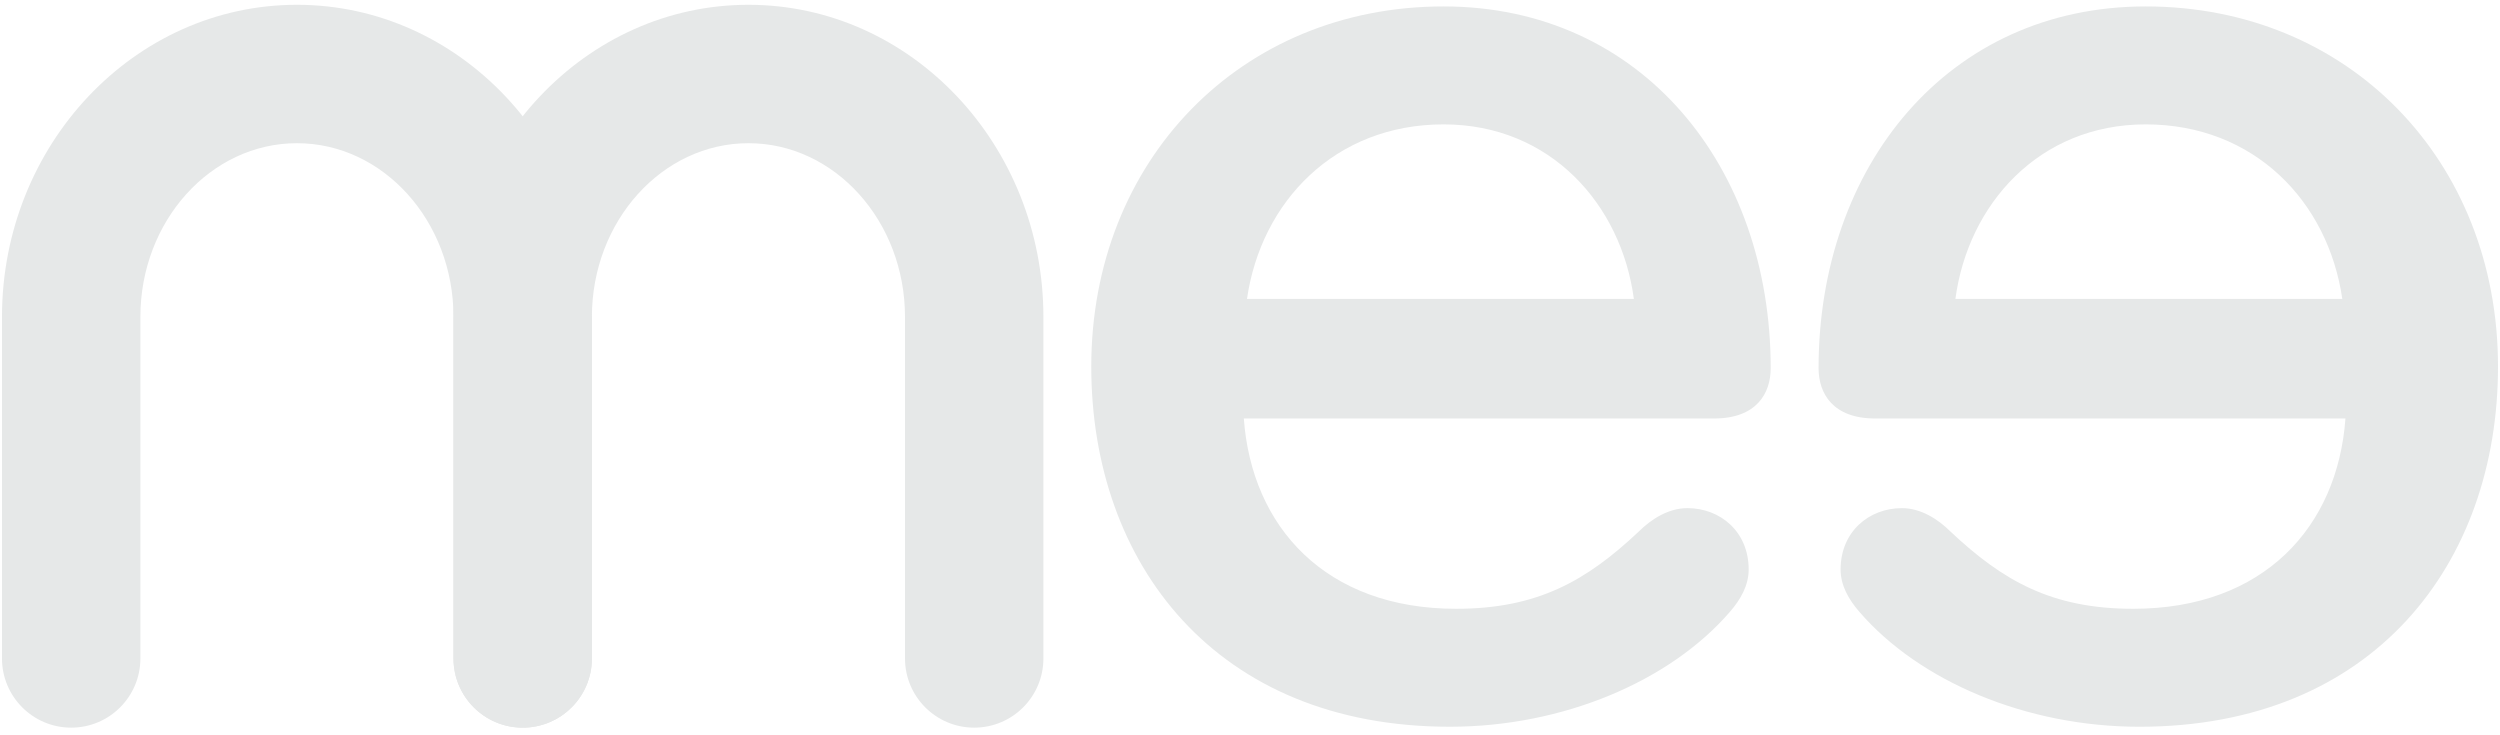 <svg width="238px" height="70px" viewBox="0 0 238 70" version="1.1" xmlns="http://www.w3.org/2000/svg"
   xmlns:xlink="http://www.w3.org/1999/xlink">
   <g id="Page-4" stroke="none" stroke-width="1" fill="none" fill-rule="evenodd">
      <g id="Mee_Foundation_Style_Guide_2-14-22" transform="translate(-1446, -298)" fill="#E6E8E8">
         <g id="Group-344" transform="translate(180, 295.992)">
            <path
               d="M1434.571,37.057 C1434.571,39.452 1433.224,41.848 1429.181,41.848 L1384.412,41.848 C1385.161,52.179 1392.198,59.965 1404.624,59.965 C1412.41,59.965 1417.053,57.27 1421.993,52.628 C1423.192,51.431 1424.838,50.382 1426.635,50.382 C1429.779,50.382 1432.474,52.628 1432.474,56.222 C1432.474,57.718 1431.725,59.067 1430.678,60.265 C1424.988,66.852 1414.806,71.194 1404.027,71.194 C1381.716,71.194 1369.889,55.622 1369.889,36.906 C1369.889,17.292 1384.113,2.62 1403.427,2.62 C1422.293,2.62 1434.571,17.892 1434.571,37.057 M1403.427,13.849 C1393.095,13.849 1386.059,21.185 1384.712,30.469 L1421.545,30.469 C1420.346,21.485 1413.609,13.849 1403.427,13.849"
               id="Fill-280"></path>
            <path
               d="M1470.27,2.62 C1489.585,2.62 1503.81,17.292 1503.81,36.907 C1503.81,55.623 1491.983,71.195 1469.672,71.195 C1458.891,71.195 1448.711,66.853 1443.021,60.265 C1441.974,59.067 1441.225,57.719 1441.225,56.222 C1441.225,52.629 1443.918,50.383 1447.064,50.383 C1448.861,50.383 1450.507,51.431 1451.704,52.629 C1456.646,57.271 1461.289,59.965 1469.075,59.965 C1481.501,59.965 1488.538,52.179 1489.287,41.848 L1444.518,41.848 C1440.475,41.848 1439.128,39.452 1439.128,37.057 C1439.128,17.892 1451.404,2.62 1470.27,2.62 M1452.154,30.469 L1488.987,30.469 C1487.64,21.185 1480.604,13.849 1470.27,13.849 C1460.09,13.849 1453.353,21.485 1452.154,30.469"
               id="Fill-282"></path>
            <path
               d="M1315.761,71.28 C1312.123,71.28 1309.173,68.331 1309.173,64.692 L1309.173,32.181 C1309.173,23.061 1302.487,15.641 1294.269,15.641 C1286.051,15.641 1279.365,23.061 1279.365,32.181 L1279.365,64.692 C1279.365,68.331 1276.415,71.28 1272.777,71.28 C1269.139,71.28 1266.189,68.331 1266.189,64.692 L1266.189,32.181 C1266.189,15.795 1278.785,2.464 1294.269,2.464 C1309.753,2.464 1322.349,15.795 1322.349,32.181 L1322.349,64.692 C1322.349,68.331 1319.4,71.28 1315.761,71.28"
               id="Fill-284"></path>
            <path
               d="M1358.744,71.28 C1355.106,71.28 1352.156,68.331 1352.156,64.692 L1352.156,32.181 C1352.156,23.061 1345.47,15.641 1337.253,15.641 C1329.035,15.641 1322.349,23.061 1322.349,32.181 L1322.349,64.692 C1322.349,68.331 1319.4,71.28 1315.761,71.28 C1312.123,71.28 1309.173,68.331 1309.173,64.692 L1309.173,32.181 C1309.173,15.795 1321.77,2.464 1337.252,2.464 C1352.736,2.464 1365.332,15.795 1365.332,32.181 L1365.332,64.692 C1365.332,68.331 1362.382,71.28 1358.744,71.28"
               id="Fill-286"></path>
         </g>
      </g>
   </g>
</svg>
